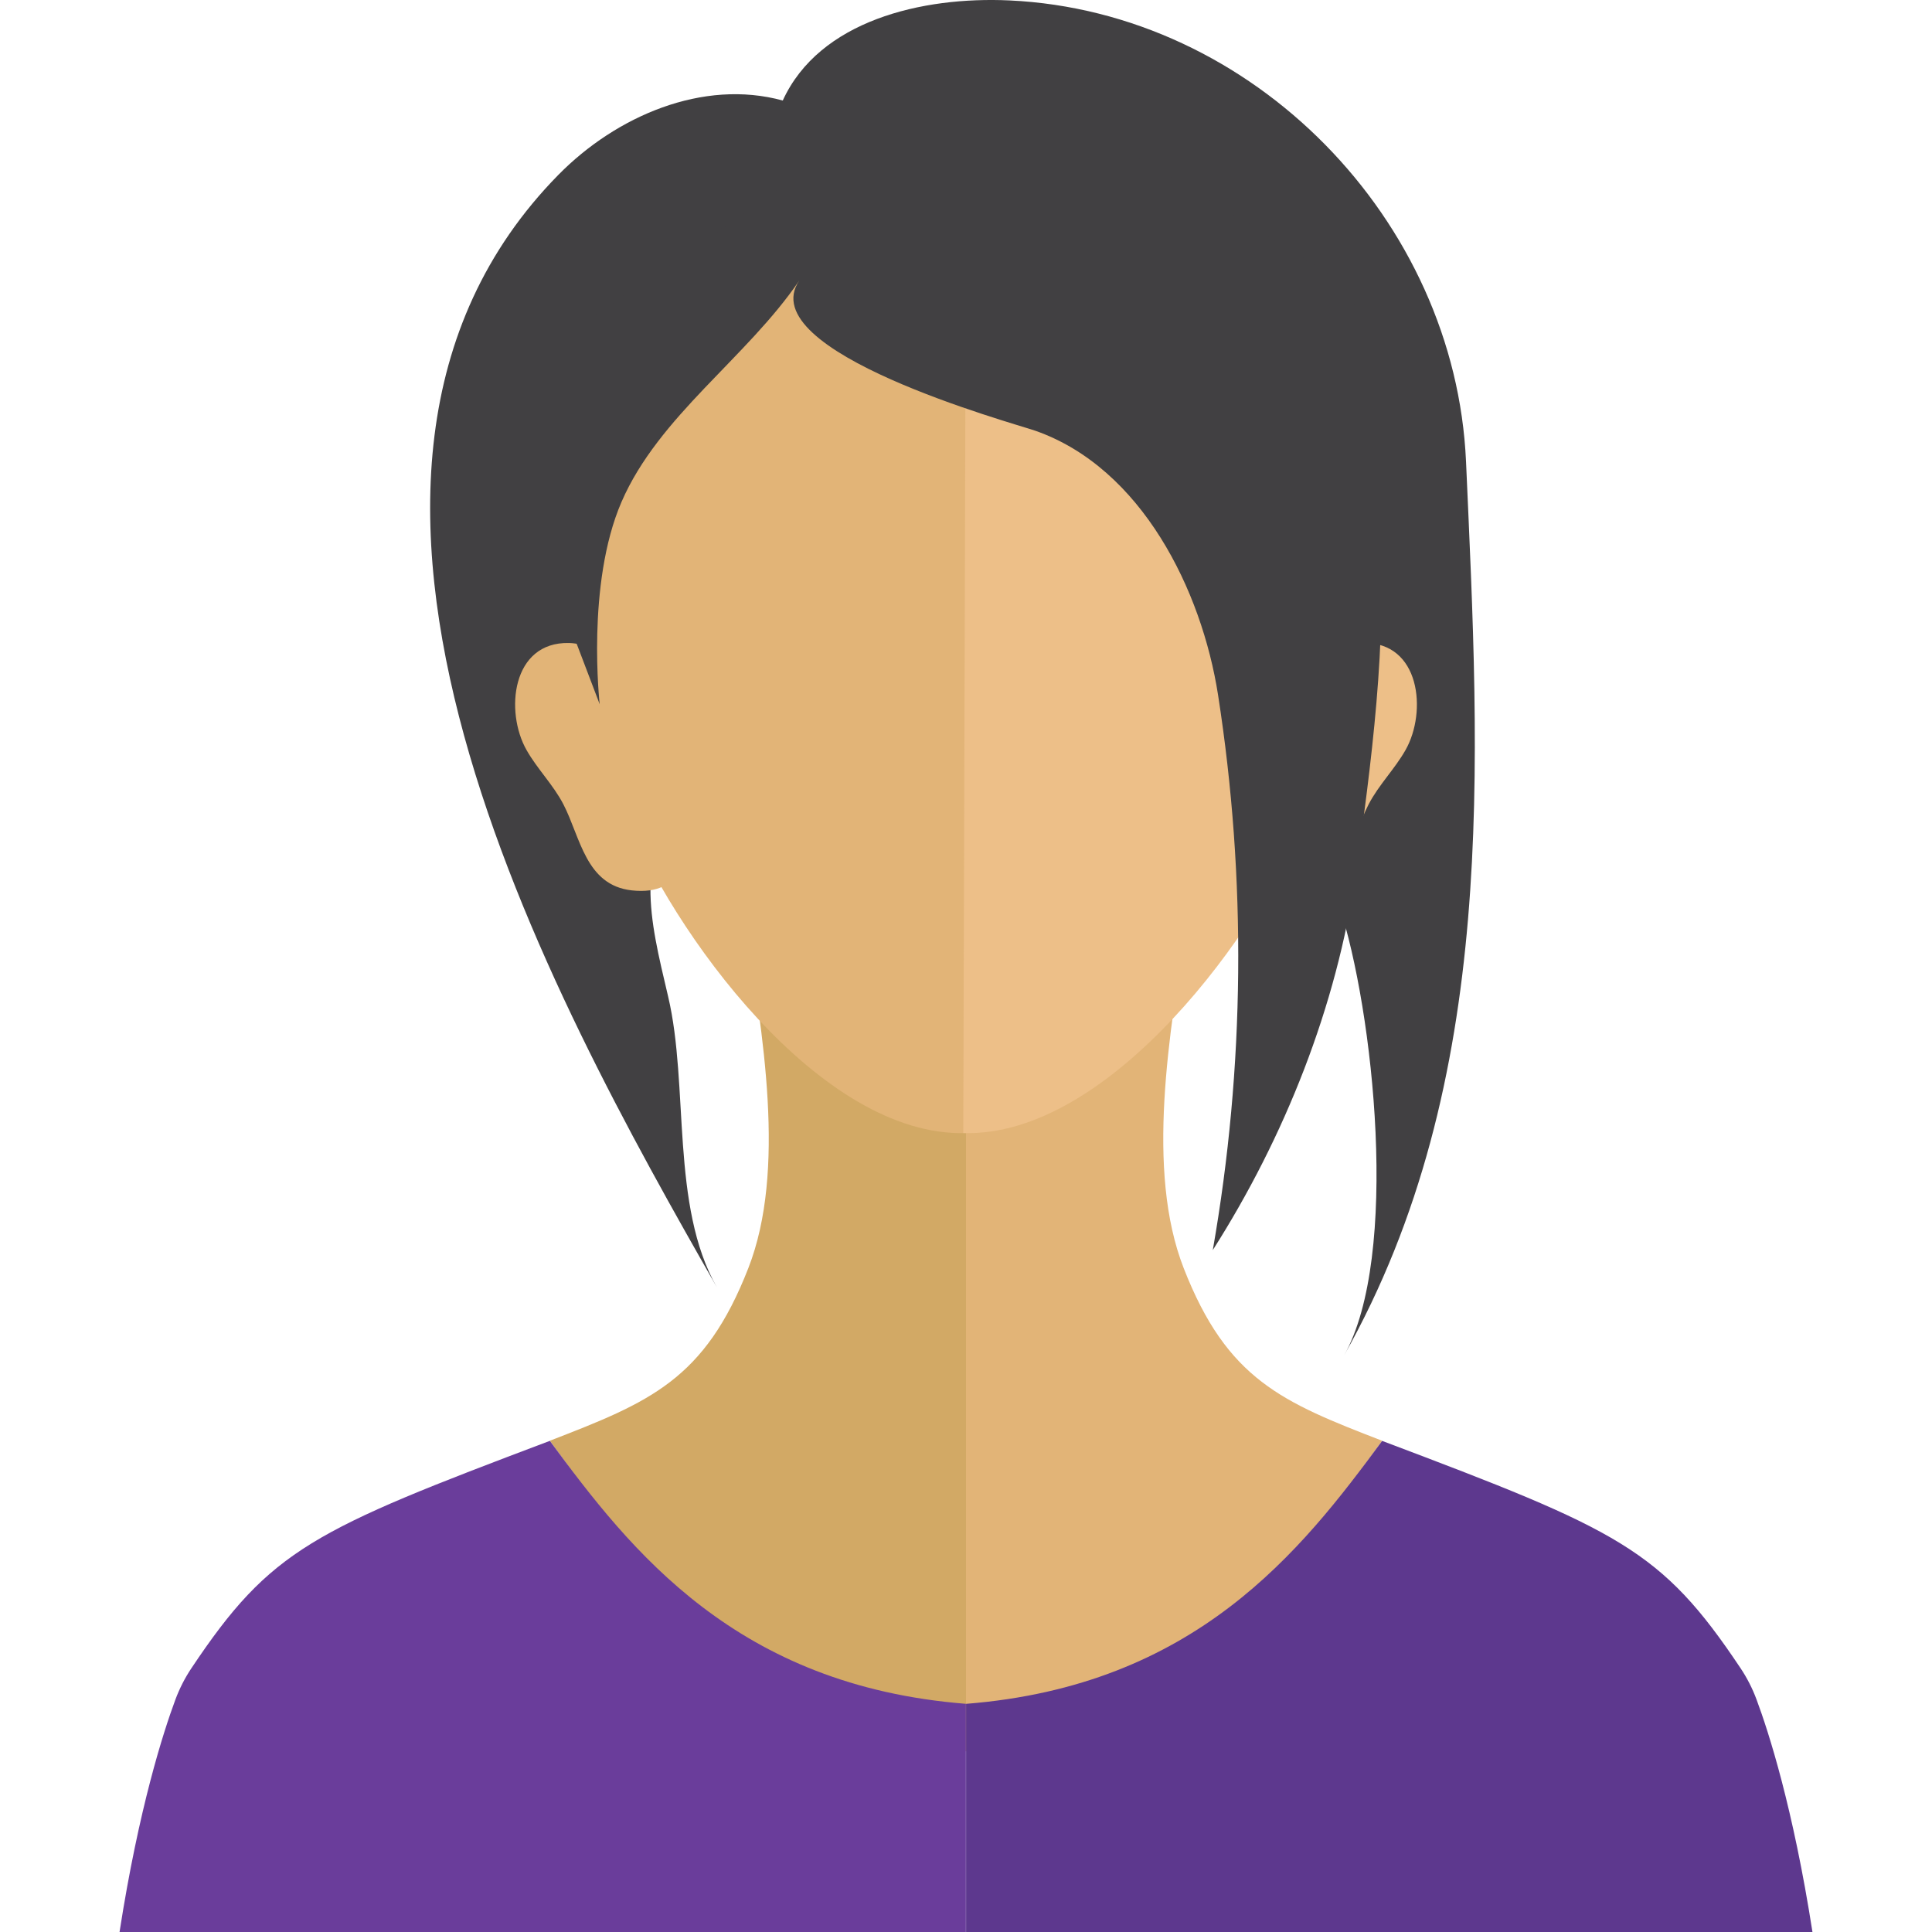 <?xml version="1.0" encoding="iso-8859-1"?>
<!-- Generator: Adobe Illustrator 16.0.0, SVG Export Plug-In . SVG Version: 6.00 Build 0)  -->
<!DOCTYPE svg PUBLIC "-//W3C//DTD SVG 1.1//EN" "http://www.w3.org/Graphics/SVG/1.1/DTD/svg11.dtd">
<svg version="1.1" id="Layer_1" xmlns="http://www.w3.org/2000/svg" xmlns:xlink="http://www.w3.org/1999/xlink" x="0px" y="0px"
	 width="64px" height="64px" viewBox="0 0 64 64" style="enable-background:new 0 0 64 64;" xml:space="preserve">
<g id="_x31_2">
	<g>
		<g>
			<path style="fill:#414042;" d="M44.354,29.971c1.154,3.515,2.023,11.638,0.171,14.929c5.118-9.09,4.484-19.599,4.039-29.611
				C48.207,7.288,41.521,0.393,33.441,0.014c-2.906-0.135-6.3,0.671-7.511,3.316c-2.641-0.724-5.515,0.511-7.435,2.464
				c-9.837,10.013-0.236,27.239,5.252,36.848c-1.541-2.697-0.918-6.682-1.613-9.625c-0.642-2.72-1.1-4.494,0.531-7.166
				c0.145-0.237,0.314-0.48,0.572-0.583c0.38-0.151,0.824,0.067,1.063,0.397s0.322,0.745,0.399,1.146
				c0.68,3.506,1.422,8.823,3.829,11.639c2.182,2.551,6.466,3.02,7.964-0.369c1.686-3.816,4.38-7.219,5.958-11.216
				c0.365-0.259,0.795,0.228,0.972,0.639C43.77,28.313,44.08,29.136,44.354,29.971z"/>
		</g>
		<g>
			<g>
				<path style="fill:#E2B477;" d="M20.943,23.753c-0.215-0.571-0.178-1.112-0.575-1.634c-0.362-0.474-0.928-0.807-1.522-0.819
					c-1.898-0.04-2.123,2.276-1.406,3.542c0.357,0.633,0.889,1.156,1.223,1.802c0.566,1.093,0.737,2.681,2.264,2.851
					c0.888,0.098,1.369-0.217,1.59-0.724c0.421-0.966-0.108-2.63-0.599-3.468C21.623,24.797,21.15,24.301,20.943,23.753z"/>
			</g>
			<g>
				<g>
					<path style="fill:#D2A965;" d="M24.673,30.507c0.595,3.729,1.381,8.262,0.117,11.5c-1.443,3.701-3.268,4.441-6.575,5.719
						c1.541,2.102,2.992,4.285,4.803,6.158c1.812,1.873,4.042,3.445,6.593,3.984c0.778,0.164,1.589,0.203,2.39,0.145v-27.6
						C29.147,30.326,24.735,30.247,24.673,30.507z"/>
				</g>
				<g>
					<path style="fill:#E2B477;" d="M21.846,11.247c-3.205,4.459-3.104,10.67-1.172,15.615C22.234,30.852,27.16,37.68,32,37.535
						V6.266C28.164,6.093,24.061,8.167,21.846,11.247z"/>
				</g>
				<g>
					<path style="fill:#6A3D9B;" d="M31.997,64v-7.559c-7.589-0.6-11.088-5.043-13.782-8.711c-7.851,2.961-9.241,3.586-11.875,7.533
						c-0.216,0.322-0.392,0.67-0.528,1.033C5.415,57.365,4.598,59.893,3.96,64H31.997z"/>
				</g>
			</g>
		</g>
		<g>
			<g>
				<path style="fill:#EDBF88;" d="M45.155,21.3c-0.596,0.013-1.161,0.346-1.522,0.819c-0.397,0.521-0.36,1.063-0.576,1.634
					c-0.206,0.548-0.68,1.044-0.975,1.55c-0.488,0.838-1.018,2.502-0.598,3.468c0.221,0.507,0.703,0.821,1.59,0.724
					c1.527-0.17,1.697-1.758,2.264-2.851c0.335-0.646,0.866-1.169,1.224-1.802C47.277,23.577,47.053,21.26,45.155,21.3z"/>
			</g>
			<g>
				<g>
					<path style="fill:#E2B477;" d="M39.211,42.008c-1.264-3.238-0.478-7.771,0.117-11.5c-0.063-0.261-4.475-0.182-7.328-0.094v27.6
						c0.801,0.059,1.611,0.02,2.391-0.145c2.55-0.539,4.78-2.111,6.592-3.984c1.811-1.873,3.262-4.057,4.803-6.158
						C42.479,46.449,40.653,45.709,39.211,42.008z"/>
				</g>
				<g>
					<path style="fill:#EDBF88;" d="M32,6.266l-0.09,31.269c4.841,0.145,9.856-6.683,11.416-10.673
						c1.933-4.945,2.034-11.156-1.172-15.615C39.939,8.167,35.836,6.093,32,6.266z"/>
				</g>
				<g>
					<path style="fill:#5D388E;" d="M60.04,64c-0.639-4.107-1.454-6.635-1.853-7.703c-0.135-0.363-0.312-0.711-0.527-1.033
						c-2.634-3.947-4.024-4.572-11.875-7.533c-2.694,3.668-6.192,8.111-13.783,8.711V64H60.04z"/>
				</g>
			</g>
		</g>
		<g>
			<path style="fill:#414042;" d="M44.369,9.342c-0.368-0.295-6.331-4.049-6.773-4.123c-0.441-0.074-10.75,0.147-11.044,0.441
				c-0.294,0.295-7.068,5.08-7.583,5.154v10.159l0.897,2.356c0,0-0.456-3.977,0.722-6.701c1.231-2.845,4.153-4.776,5.89-7.336
				c-1.6,2.357,7.088,4.723,7.813,4.975c3.534,1.235,5.52,5.294,6.059,8.756c0.947,6.084,0.888,12.324-0.175,18.388
				c2.379-3.736,4.109-8.074,4.738-12.472c0.483-3.383,1.09-7.963,0.746-11.297C45.5,16.095,45.607,10.333,44.369,9.342z"/>
		</g>
	</g>
</g>
</svg>
